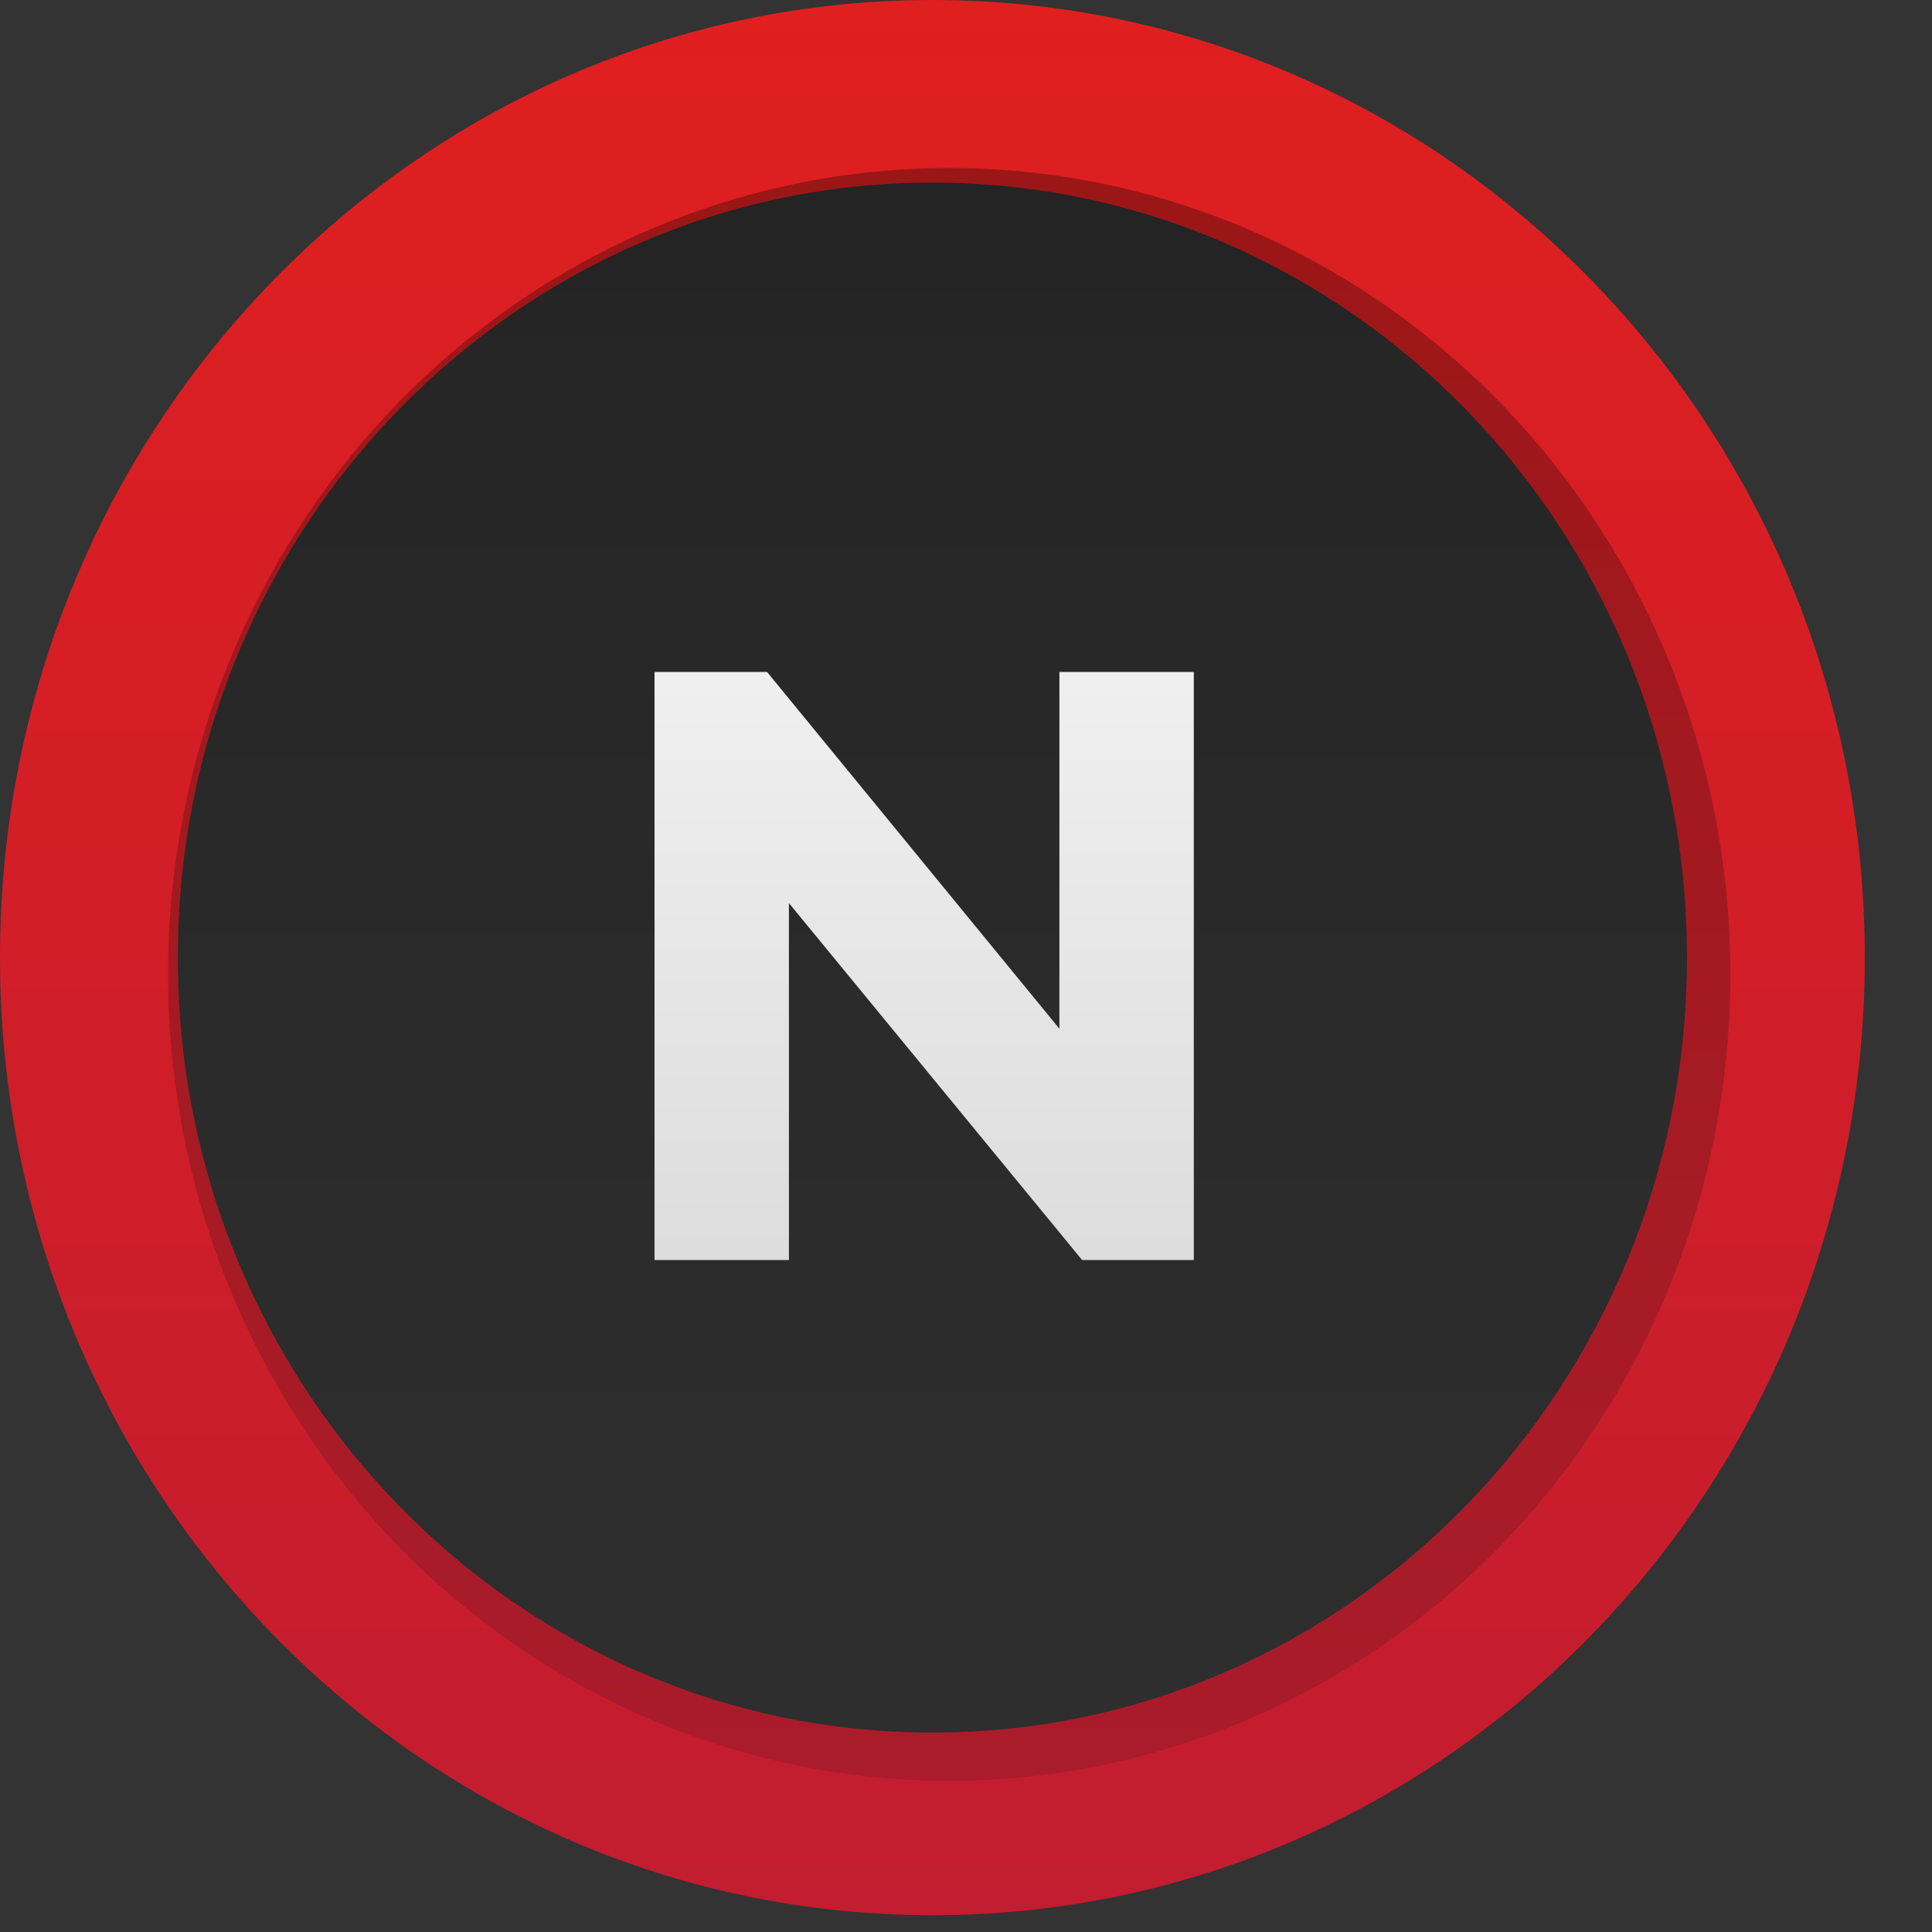 <svg width="23" height="23" viewBox="0 0 23 23" fill="none" xmlns="http://www.w3.org/2000/svg">
<rect x="0" y="0" width="23" height="23" fill="#333333" stroke="none"/>
<path d="M22.2 11.4C22.2 17.696 17.23 22.8 11.1 22.8C4.97 22.8 0 17.696 0 11.4C0 5.104 4.97 0 11.1 0C17.23 0 22.2 5.104 22.2 11.4ZM2.117 11.4C2.117 16.495 6.139 20.626 11.1 20.626C16.061 20.626 20.083 16.495 20.083 11.4C20.083 6.304 16.061 2.174 11.1 2.174C6.139 2.174 2.117 6.304 2.117 11.4Z" fill="url(#paint0_linear_12755_467)"/>
<ellipse cx="11.3" cy="11.6" rx="9.3" ry="9.6" fill="url(#paint1_linear_12755_467)" fill-opacity="0.3"/>
<path d="M7.792 15V8H9.132L13.262 13.04H12.612V8H14.212V15H12.882L8.742 9.96H9.392V15H7.792Z" fill="url(#paint2_linear_12755_467)"/>
<defs>
<linearGradient id="paint0_linear_12755_467" x1="11.1" y1="0" x2="11.1" y2="22.8" gradientUnits="userSpaceOnUse">
<stop stop-color="#E01F1F"/>
<stop offset="1" stop-color="#C21D30"/>
</linearGradient>
<linearGradient id="paint1_linear_12755_467" x1="11.3" y1="2" x2="11.3" y2="21.2" gradientUnits="userSpaceOnUse">
<stop/>
<stop offset="1" stop-color="#171717" stop-opacity="0.5"/>
</linearGradient>
<linearGradient id="paint2_linear_12755_467" x1="11" y1="2" x2="11" y2="21" gradientUnits="userSpaceOnUse">
<stop stop-color="white"/>
<stop offset="1" stop-color="#CDCDCD"/>
</linearGradient>
</defs>
</svg>
